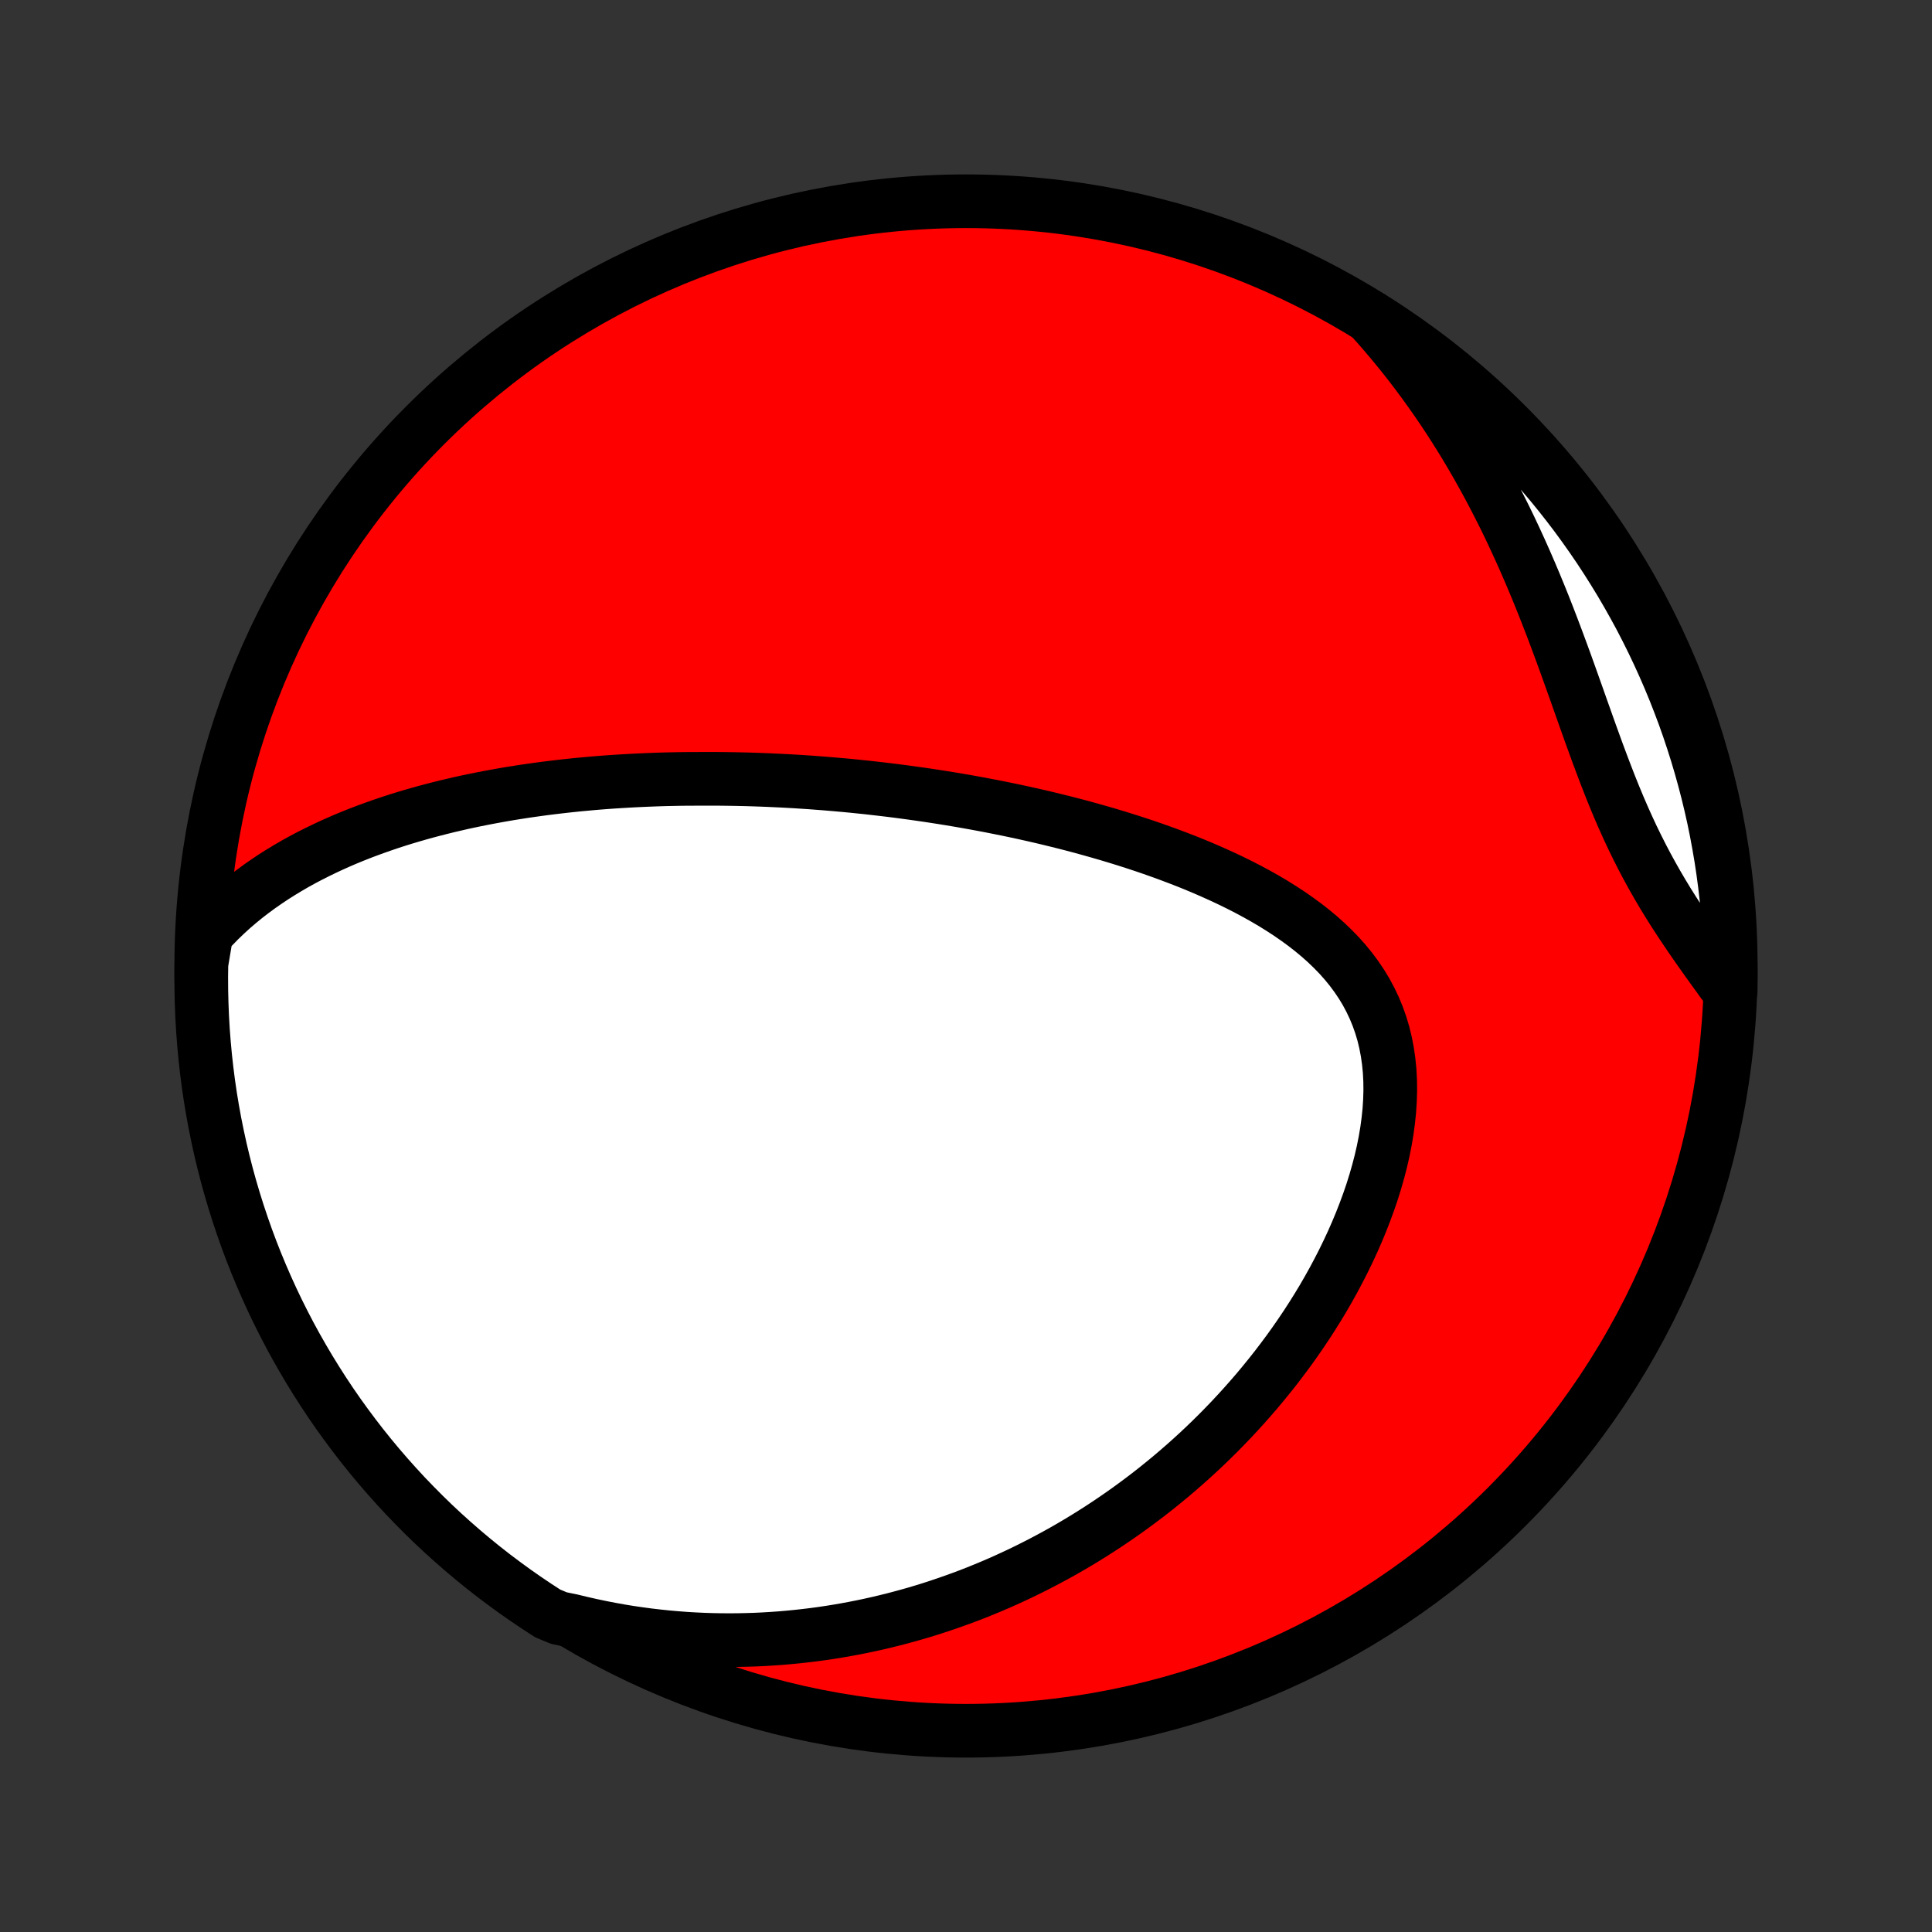 <?xml version="1.0" encoding="utf-8" standalone="no"?>
<!DOCTYPE svg PUBLIC "-//W3C//DTD SVG 1.1//EN"
  "http://www.w3.org/Graphics/SVG/1.1/DTD/svg11.dtd">
<!-- Created with matplotlib (http://matplotlib.org/) -->
<svg height="72pt" version="1.1" viewBox="0 0 72 72" width="72pt" xmlns="http://www.w3.org/2000/svg" xmlns:xlink="http://www.w3.org/1999/xlink">
 <rect x="0" y="0" width="72" height="72" fill="#333333" stroke="none"/>
 <defs>
  <style type="text/css">
*{stroke-linecap:butt;stroke-linejoin:round;}
  </style>
 </defs>
 <g id="figure_1">
  <g id="patch_1">
   <path d="
M0 72
L72 72
L72 0
L0 0
z
" style="fill:none;"/>
  </g>
  <g id="axes_1">
   <g id="PatchCollection_1">
    <defs>
     <path d="
M36 -7.5
C43.558 -7.5 50.808 -10.503 56.153 -15.848
C61.497 -21.192 64.5 -28.442 64.5 -36
C64.5 -43.558 61.497 -50.808 56.153 -56.153
C50.808 -61.497 43.558 -64.5 36 -64.5
C28.442 -64.5 21.192 -61.497 15.848 -56.153
C10.503 -50.808 7.5 -43.558 7.5 -36
C7.5 -28.442 10.503 -21.192 15.848 -15.848
C21.192 -10.503 28.442 -7.5 36 -7.5
z
" id="C0_0_a811fe30f3"/>
     <path d="
M7.693 -37.2
L7.925 -37.453
L8.163 -37.697
L8.405 -37.93
L8.651 -38.155
L8.902 -38.37
L9.155 -38.577
L9.412 -38.775
L9.672 -38.966
L9.934 -39.148
L10.197 -39.324
L10.463 -39.492
L10.731 -39.654
L10.999 -39.81
L11.269 -39.959
L11.54 -40.102
L11.811 -40.239
L12.083 -40.371
L12.355 -40.498
L12.627 -40.62
L12.9 -40.737
L13.172 -40.849
L13.445 -40.957
L13.717 -41.06
L13.989 -41.159
L14.26 -41.254
L14.531 -41.346
L14.802 -41.434
L15.072 -41.518
L15.341 -41.598
L15.61 -41.676
L15.877 -41.75
L16.145 -41.821
L16.411 -41.889
L16.677 -41.955
L16.942 -42.017
L17.206 -42.078
L17.469 -42.135
L17.732 -42.19
L17.993 -42.242
L18.254 -42.292
L18.515 -42.34
L18.774 -42.386
L19.033 -42.43
L19.291 -42.471
L19.548 -42.511
L19.805 -42.548
L20.061 -42.584
L20.316 -42.618
L20.571 -42.65
L20.825 -42.68
L21.078 -42.709
L21.332 -42.736
L21.584 -42.762
L21.837 -42.785
L22.088 -42.808
L22.34 -42.829
L22.591 -42.848
L22.842 -42.866
L23.093 -42.882
L23.343 -42.897
L23.593 -42.911
L23.843 -42.923
L24.093 -42.934
L24.343 -42.944
L24.593 -42.953
L24.843 -42.96
L25.094 -42.965
L25.344 -42.97
L25.594 -42.973
L26.096 -42.975
L26.348 -42.976
L26.599 -42.976
L26.852 -42.974
L27.104 -42.971
L27.357 -42.967
L27.611 -42.962
L27.865 -42.956
L28.12 -42.948
L28.376 -42.939
L28.633 -42.929
L28.89 -42.917
L29.148 -42.905
L29.407 -42.891
L29.667 -42.876
L29.928 -42.859
L30.19 -42.842
L30.453 -42.822
L30.718 -42.802
L30.983 -42.78
L31.25 -42.757
L31.518 -42.733
L31.788 -42.707
L32.058 -42.679
L32.331 -42.651
L32.604 -42.62
L32.88 -42.588
L33.156 -42.555
L33.435 -42.52
L33.715 -42.483
L33.996 -42.445
L34.28 -42.405
L34.565 -42.364
L34.852 -42.32
L35.14 -42.275
L35.431 -42.228
L35.723 -42.179
L36.017 -42.128
L36.313 -42.075
L36.611 -42.02
L36.911 -41.963
L37.213 -41.903
L37.517 -41.842
L37.822 -41.778
L38.13 -41.712
L38.439 -41.643
L38.75 -41.572
L39.063 -41.498
L39.378 -41.421
L39.695 -41.342
L40.013 -41.26
L40.333 -41.175
L40.654 -41.086
L40.977 -40.995
L41.301 -40.901
L41.626 -40.803
L41.952 -40.702
L42.28 -40.597
L42.608 -40.489
L42.936 -40.377
L43.266 -40.26
L43.595 -40.14
L43.924 -40.016
L44.253 -39.888
L44.581 -39.755
L44.909 -39.617
L45.235 -39.474
L45.56 -39.327
L45.883 -39.175
L46.203 -39.017
L46.521 -38.854
L46.835 -38.685
L47.146 -38.51
L47.452 -38.33
L47.753 -38.142
L48.049 -37.949
L48.338 -37.748
L48.621 -37.541
L48.896 -37.327
L49.163 -37.105
L49.421 -36.875
L49.669 -36.637
L49.907 -36.392
L50.133 -36.138
L50.347 -35.876
L50.548 -35.605
L50.737 -35.325
L50.911 -35.038
L51.07 -34.741
L51.215 -34.436
L51.344 -34.123
L51.458 -33.801
L51.556 -33.472
L51.637 -33.136
L51.703 -32.792
L51.753 -32.442
L51.788 -32.086
L51.807 -31.724
L51.811 -31.358
L51.8 -30.988
L51.776 -30.614
L51.737 -30.238
L51.686 -29.859
L51.622 -29.479
L51.546 -29.098
L51.458 -28.716
L51.359 -28.335
L51.25 -27.955
L51.131 -27.575
L51.002 -27.198
L50.864 -26.823
L50.718 -26.45
L50.564 -26.08
L50.403 -25.714
L50.234 -25.351
L50.059 -24.992
L49.877 -24.637
L49.69 -24.286
L49.497 -23.94
L49.299 -23.598
L49.096 -23.262
L48.888 -22.93
L48.676 -22.603
L48.46 -22.282
L48.24 -21.965
L48.017 -21.654
L47.79 -21.349
L47.561 -21.048
L47.328 -20.753
L47.093 -20.464
L46.856 -20.179
L46.616 -19.901
L46.374 -19.627
L46.13 -19.359
L45.885 -19.096
L45.637 -18.838
L45.388 -18.585
L45.138 -18.338
L44.886 -18.095
L44.633 -17.858
L44.378 -17.625
L44.123 -17.398
L43.866 -17.175
L43.609 -16.957
L43.35 -16.744
L43.091 -16.535
L42.831 -16.331
L42.57 -16.132
L42.308 -15.937
L42.046 -15.746
L41.783 -15.56
L41.519 -15.378
L41.255 -15.2
L40.99 -15.026
L40.725 -14.857
L40.459 -14.691
L40.192 -14.529
L39.924 -14.371
L39.657 -14.217
L39.388 -14.067
L39.119 -13.921
L38.849 -13.778
L38.578 -13.639
L38.307 -13.503
L38.035 -13.371
L37.763 -13.243
L37.49 -13.118
L37.216 -12.996
L36.941 -12.878
L36.665 -12.764
L36.389 -12.652
L36.112 -12.544
L35.833 -12.44
L35.554 -12.339
L35.274 -12.241
L34.993 -12.146
L34.711 -12.054
L34.428 -11.966
L34.143 -11.881
L33.858 -11.8
L33.571 -11.722
L33.283 -11.646
L32.993 -11.575
L32.703 -11.506
L32.41 -11.441
L32.117 -11.379
L31.822 -11.321
L31.525 -11.266
L31.227 -11.214
L30.927 -11.166
L30.626 -11.121
L30.322 -11.08
L30.017 -11.043
L29.71 -11.009
L29.401 -10.979
L29.09 -10.952
L28.778 -10.93
L28.463 -10.911
L28.146 -10.896
L27.827 -10.886
L27.505 -10.879
L27.182 -10.877
L26.856 -10.879
L26.528 -10.885
L26.197 -10.896
L25.864 -10.912
L25.529 -10.932
L25.191 -10.958
L24.851 -10.988
L24.508 -11.024
L24.162 -11.064
L23.814 -11.111
L23.463 -11.162
L23.11 -11.22
L22.754 -11.284
L22.395 -11.354
L22.034 -11.43
L21.67 -11.512
L21.304 -11.601
L20.829 -11.698
L20.41 -11.873
L19.996 -12.142
L19.587 -12.418
L19.183 -12.7
L18.784 -12.991
L18.39 -13.287
L18.002 -13.591
L17.619 -13.902
L17.241 -14.22
L16.87 -14.544
L16.504 -14.874
L16.144 -15.211
L15.79 -15.555
L15.443 -15.905
L15.101 -16.26
L14.767 -16.622
L14.438 -16.99
L14.116 -17.363
L13.801 -17.742
L13.492 -18.127
L13.191 -18.517
L12.896 -18.913
L12.608 -19.313
L12.327 -19.719
L12.054 -20.13
L11.788 -20.546
L11.529 -20.966
L11.278 -21.391
L11.034 -21.82
L10.798 -22.253
L10.57 -22.691
L10.349 -23.133
L10.136 -23.579
L9.931 -24.029
L9.734 -24.482
L9.545 -24.938
L9.364 -25.398
L9.191 -25.862
L9.027 -26.328
L8.87 -26.798
L8.722 -27.27
L8.582 -27.744
L8.45 -28.222
L8.327 -28.702
L8.212 -29.183
L8.106 -29.668
L8.008 -30.153
L7.919 -30.641
L7.838 -31.13
L7.766 -31.621
L7.703 -32.113
L7.648 -32.607
L7.602 -33.101
L7.564 -33.596
L7.535 -34.092
L7.515 -34.589
L7.503 -35.086
L7.5 -35.583
L7.506 -36.081
z
" id="C0_1_df42ec9c72"/>
     <path d="
M51.059 -60.19
L51.318 -59.903
L51.573 -59.61
L51.826 -59.313
L52.077 -59.01
L52.325 -58.702
L52.57 -58.39
L52.812 -58.072
L53.052 -57.749
L53.289 -57.42
L53.523 -57.087
L53.755 -56.749
L53.983 -56.405
L54.208 -56.056
L54.43 -55.703
L54.649 -55.344
L54.865 -54.98
L55.077 -54.611
L55.286 -54.238
L55.492 -53.86
L55.694 -53.477
L55.893 -53.089
L56.089 -52.698
L56.281 -52.302
L56.469 -51.902
L56.654 -51.498
L56.836 -51.091
L57.014 -50.68
L57.189 -50.267
L57.361 -49.85
L57.53 -49.431
L57.695 -49.01
L57.858 -48.587
L58.018 -48.162
L58.176 -47.736
L58.332 -47.31
L58.485 -46.884
L58.637 -46.458
L58.788 -46.033
L58.938 -45.609
L59.088 -45.187
L59.237 -44.767
L59.388 -44.35
L59.538 -43.937
L59.691 -43.527
L59.845 -43.122
L60.001 -42.721
L60.16 -42.326
L60.322 -41.936
L60.488 -41.552
L60.657 -41.175
L60.83 -40.803
L61.008 -40.438
L61.189 -40.079
L61.374 -39.727
L61.563 -39.381
L61.756 -39.041
L61.952 -38.707
L62.151 -38.379
L62.353 -38.057
L62.558 -37.739
L62.765 -37.427
L62.973 -37.119
L63.182 -36.815
L63.392 -36.516
L63.602 -36.22
L63.812 -35.927
L64.021 -35.638
L64.229 -35.351
L64.497 -35.068
L64.5 -35.563
L64.495 -36.06
L64.481 -36.558
L64.458 -37.055
L64.426 -37.552
L64.386 -38.048
L64.338 -38.544
L64.28 -39.039
L64.214 -39.533
L64.14 -40.026
L64.056 -40.518
L63.965 -41.009
L63.865 -41.498
L63.756 -41.985
L63.639 -42.47
L63.513 -42.953
L63.379 -43.435
L63.237 -43.914
L63.086 -44.391
L62.928 -44.864
L62.761 -45.336
L62.585 -45.804
L62.402 -46.27
L62.211 -46.732
L62.011 -47.191
L61.804 -47.647
L61.589 -48.099
L61.366 -48.548
L61.136 -48.993
L60.897 -49.433
L60.651 -49.87
L60.398 -50.302
L60.137 -50.73
L59.869 -51.154
L59.594 -51.573
L59.311 -51.987
L59.021 -52.397
L58.725 -52.801
L58.421 -53.2
L58.111 -53.594
L57.793 -53.983
L57.469 -54.366
L57.139 -54.743
L56.802 -55.115
L56.459 -55.481
L56.11 -55.841
L55.754 -56.195
L55.393 -56.543
L55.025 -56.885
L54.652 -57.22
L54.273 -57.549
L53.889 -57.871
L53.499 -58.187
L53.103 -58.495
L52.703 -58.797
L52.297 -59.093
L51.887 -59.38
z
" id="C0_2_b78f37fb22"/>
    </defs>
    <g clip-path="url(#p1bffca34e9)">
     <use style="fill:#ff0000;stroke:#000000;stroke-width:2.0;" x="0.0" xlink:href="#C0_0_a811fe30f3" y="72.0"/>
    </g>
    <g clip-path="url(#p1bffca34e9)">
     <use style="fill:#ffffff;stroke:#000000;stroke-width:2.0;" x="0.0" xlink:href="#C0_1_df42ec9c72" y="72.0"/>
    </g>
    <g clip-path="url(#p1bffca34e9)">
     <use style="fill:#ffffff;stroke:#000000;stroke-width:2.0;" x="0.0" xlink:href="#C0_2_b78f37fb22" y="72.0"/>
    </g>
   </g>
  </g>
 </g>
 <defs>
  <clipPath id="p1bffca34e9">
   <rect height="72.0" width="72.0" x="0.0" y="0.0"/>
  </clipPath>
 </defs>
</svg>
